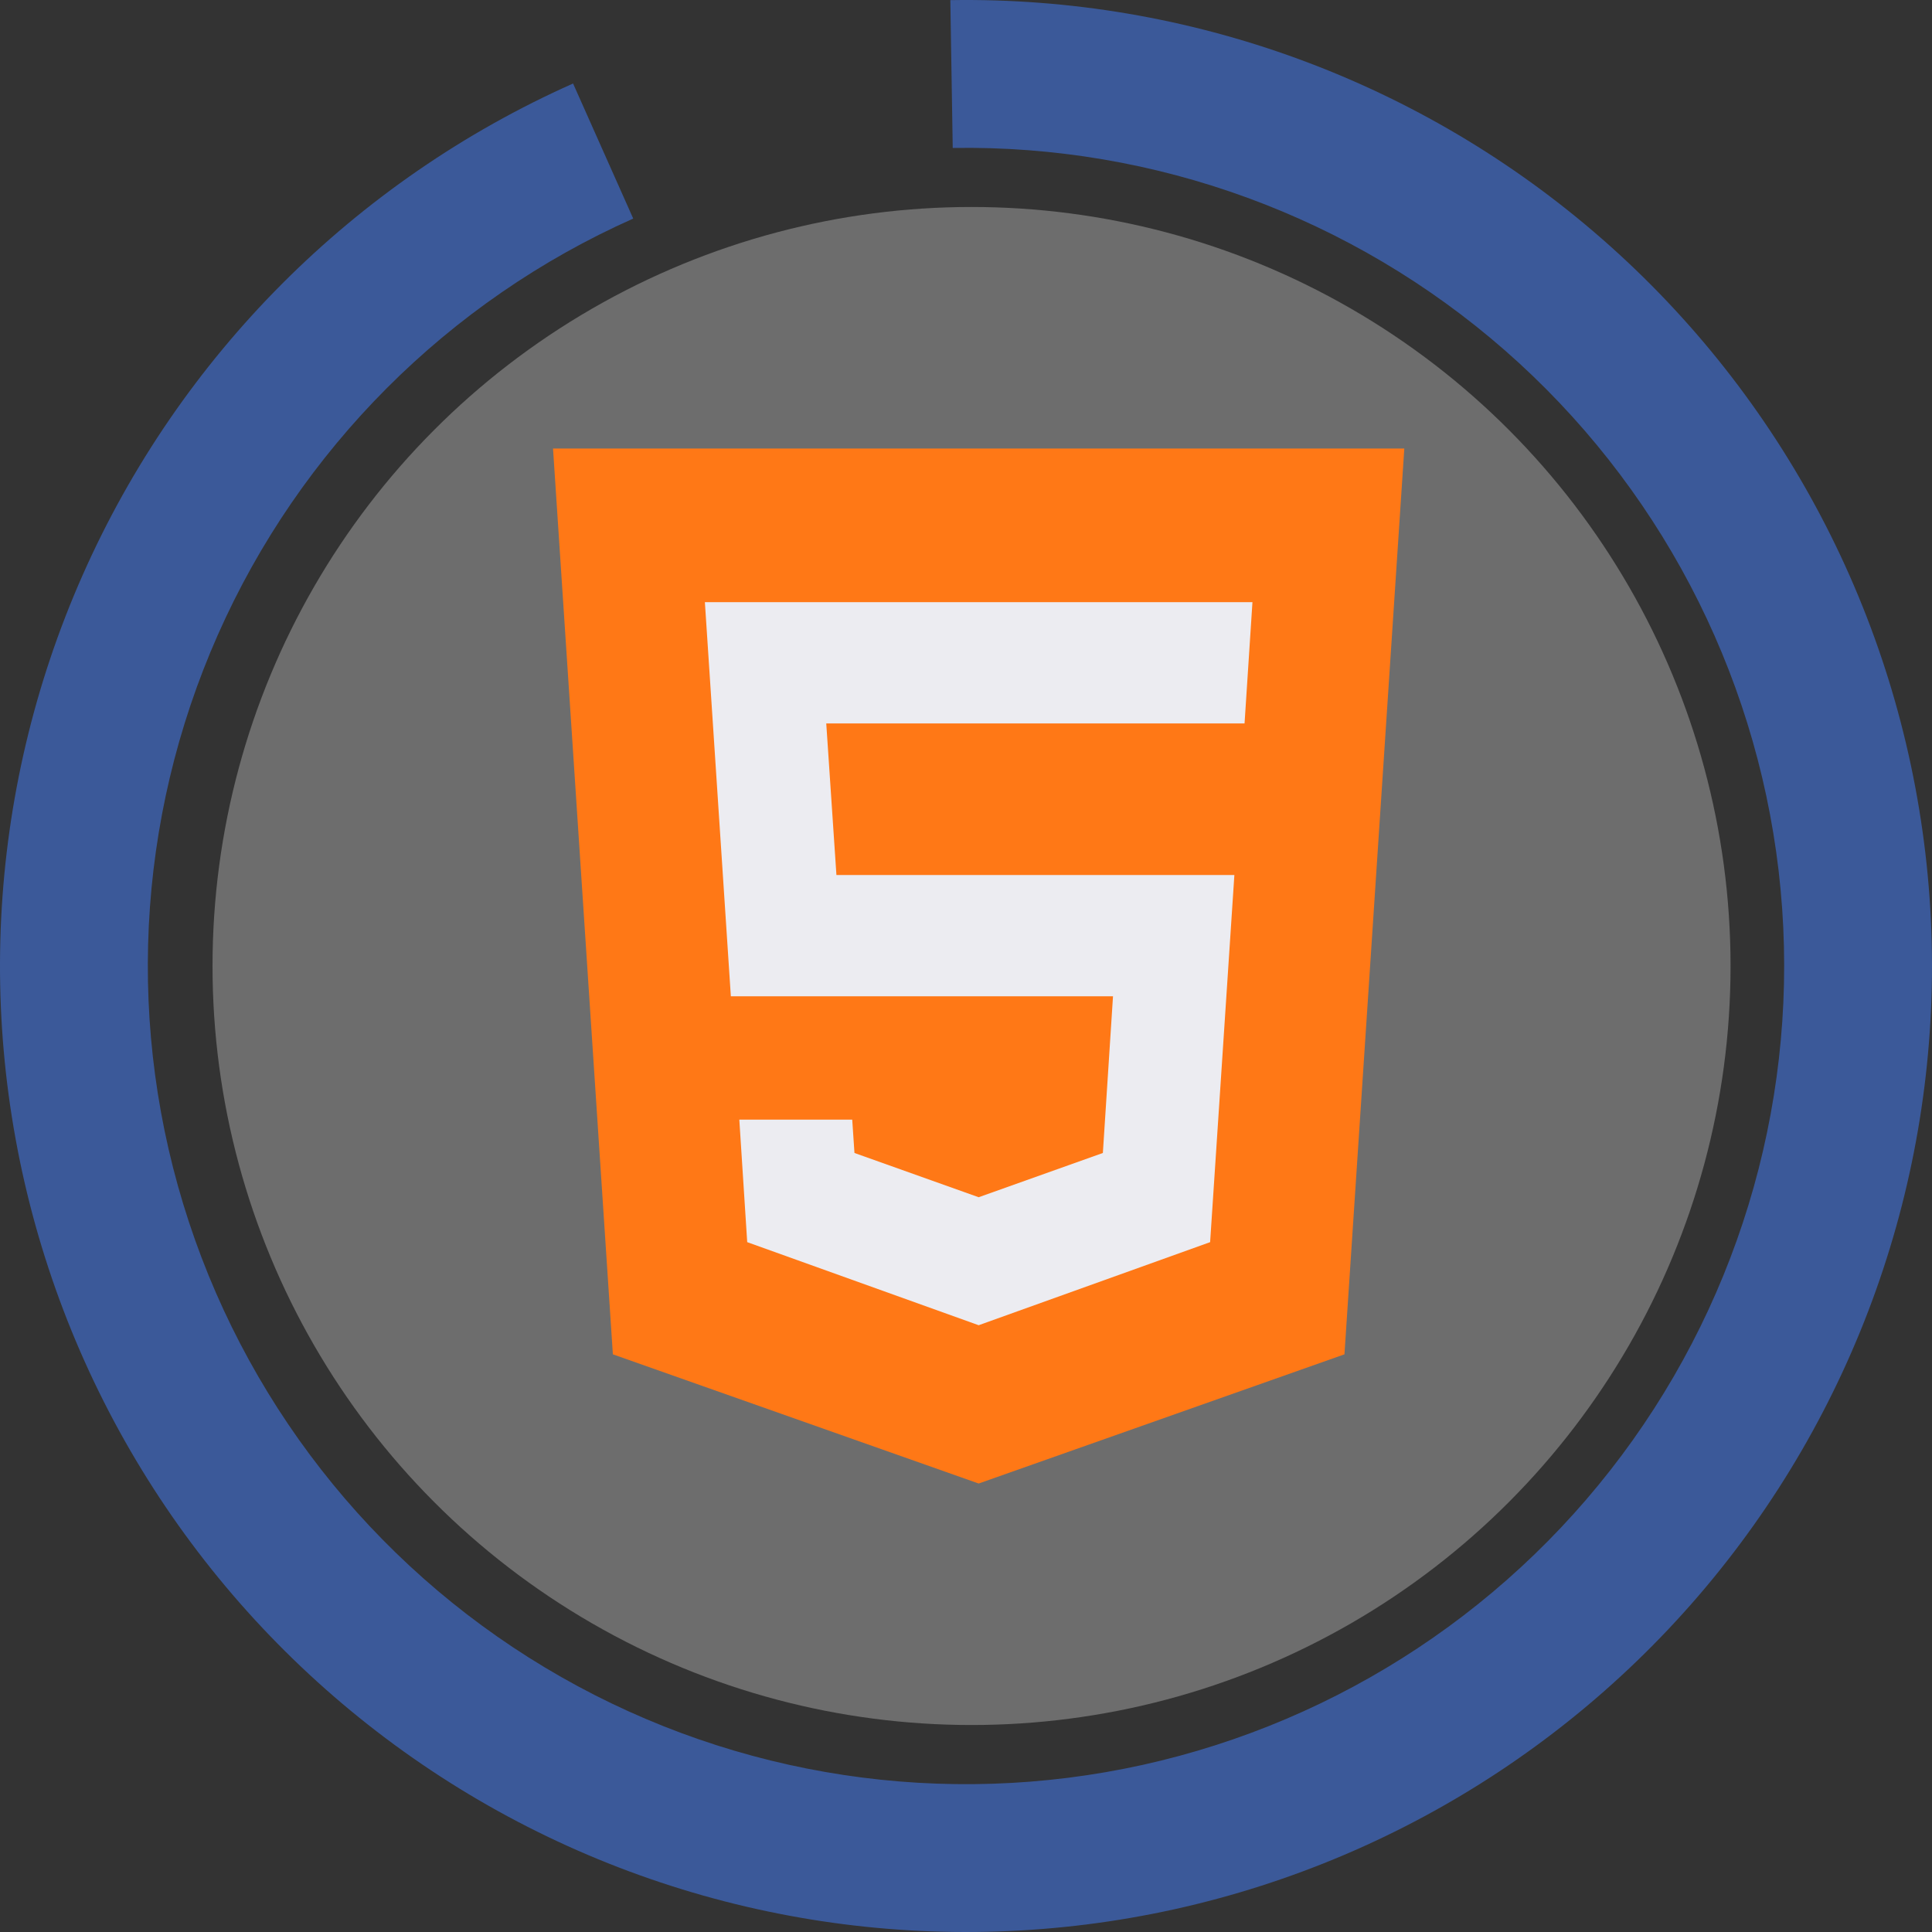 <svg width="45" height="45" viewBox="0 0 45 45" fill="none" xmlns="http://www.w3.org/2000/svg">
<rect x="0" y="0" width="45" height="45" fill="#333333" stroke="none"/>
<circle cx="22.629" cy="22.5" r="17.679" fill="#C4C4C4" fill-opacity="0.4"/>
<path d="M12.881 10.447L14.275 31.545L22.795 34.554L31.315 31.545L32.709 10.447H12.881Z" fill="#FF7816"/>
<path d="M28.988 16.85H19.245L19.482 20.381H28.751L28.186 28.932L22.795 30.867L17.404 28.932L17.22 26.078H19.85L19.902 26.855L22.795 27.886L25.688 26.855L25.924 23.206H17.023L16.418 14.025H29.172L28.988 16.85Z" fill="#ECECF1"/>
<path d="M13.348 1.945C8.255 4.213 4.184 8.292 1.927 13.39C-0.331 18.489 -0.615 24.244 1.13 29.54C2.874 34.836 6.523 39.295 11.369 42.054C16.215 44.812 21.912 45.673 27.356 44.47C32.801 43.266 37.605 40.084 40.836 35.54C44.068 30.996 45.497 25.414 44.846 19.876C44.196 14.338 41.513 9.239 37.317 5.567C33.12 1.895 27.71 -0.088 22.135 0.003L22.191 3.446C26.913 3.369 31.495 5.049 35.049 8.158C38.603 11.268 40.876 15.587 41.427 20.278C41.977 24.968 40.767 29.696 38.03 33.544C35.293 37.393 31.224 40.088 26.613 41.108C22.002 42.127 17.176 41.398 13.072 39.061C8.968 36.725 5.878 32.948 4.4 28.462C2.922 23.977 3.163 19.102 5.075 14.784C6.987 10.466 10.435 7.012 14.749 5.091L13.348 1.945Z" fill="#3B5999"/>
</svg>
